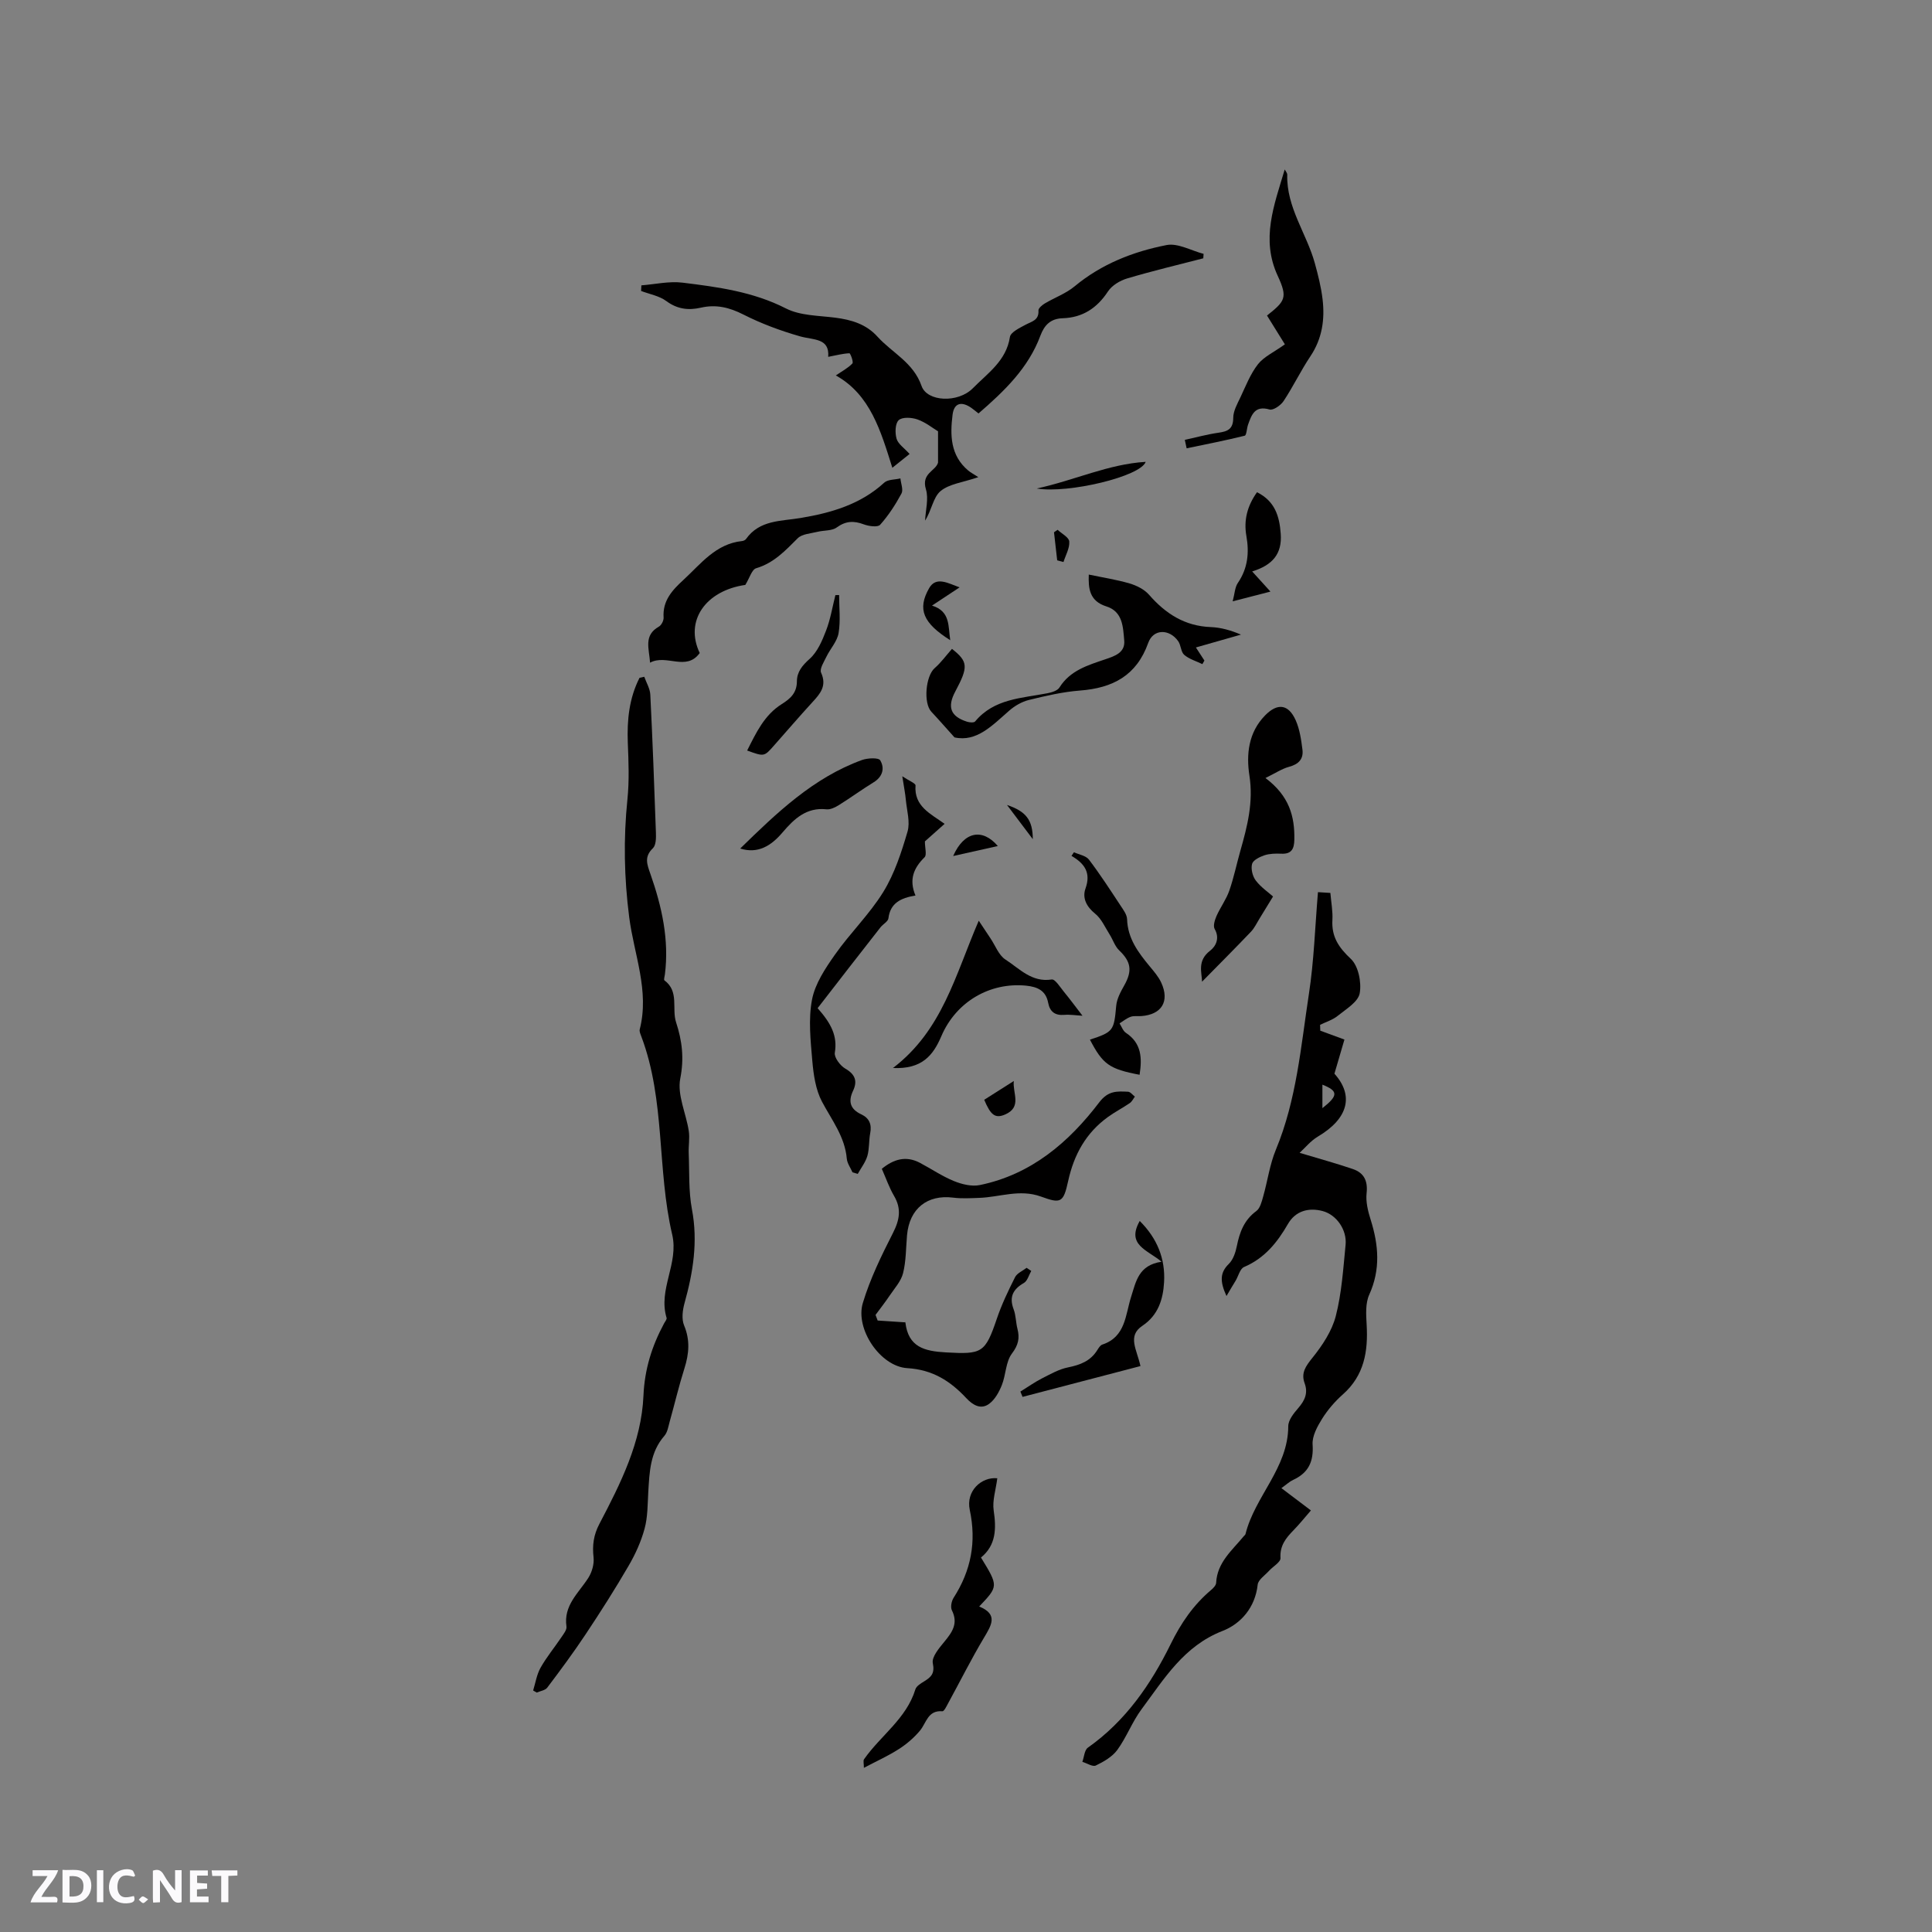 <svg enable-background="new 0 0 400 400" viewBox="0 0 400 400" xmlns="http://www.w3.org/2000/svg"><rect x="0" y="0" width="400" height="400" fill="#808080" stroke="none"/><path d="m37.59 393.81c-.92.31-1.52.05-2-.78-.7-1.2-1.52-2.34-2.47-3.78v4.59c-.55.03-.95.05-1.41.07-.03-.37-.06-.64-.06-.91 0-1.91 0-3.81 0-5.7 1.13-.41 1.77-.03 2.29.91.62 1.11 1.38 2.14 2.31 3.19v-4.2h1.35v6.61z" fill="#fbfafc"/><path d="m12.94 393.88v-6.75c1.9.19 3.93-.54 5.37 1.29.8 1.01.78 2.88.03 3.97-1.37 1.97-3.4 1.51-5.4 1.49m1.45-1.22c2.04.12 2.92-.58 2.89-2.21-.03-1.51-.98-2.19-2.89-2z" fill="#fbfafc"/><path d="m11.81 393.87h-5.49c.68-2.18 2.47-3.48 3.51-5.45h-3.08v-1.21h5.29c-.71 2.13-2.44 3.48-3.47 5.51.86 0 1.63.04 2.39-.01.79-.05 1.14.21.85 1.16" fill="#fbfafc"/><path d="m39.33 393.86v-6.61h3.7v1.07h-2.22v1.52c.68.04 1.34.09 2.07.13v1.07c-.72.05-1.38.09-2.1.14v1.48h2.4v1.19h-3.85z" fill="#fbfafc"/><path d="m27.71 388.56c-1.15-.3-2.46-.61-3.1.64-.37.73-.41 1.93-.06 2.67.63 1.35 1.99.93 3.17.68.35.94-.01 1.32-.93 1.46-1.62.25-3.05-.27-3.76-1.48-.73-1.24-.6-3.03.31-4.17.88-1.11 2.71-1.7 4-1.16.32.13.44.74.65 1.12-.1.08-.19.16-.28.24" fill="#fbfafc"/><path d="m49.15 387.24v1.07c-.59.02-1.17.05-1.87.08v5.44h-1.48v-5.44h-1.85c-.05-.4-.08-.73-.13-1.15z" fill="#fbfafc"/><path d="m20.06 387.21h1.33v6.62h-1.33z" fill="#fbfafc"/><path d="m30.68 393.25c-.49.38-.8.79-1.05.76-.32-.05-.6-.45-.9-.7.26-.24.51-.64.8-.67.29-.04.62.3 1.15.61" fill="#fbfafc"/><g fill="#010000"><path d="m253.93 268.33c-1.4-3.06-1.35-4.86.49-6.66.9-.88 1.39-2.38 1.65-3.67.58-2.88 1.51-5.41 4.03-7.26.79-.58 1.12-1.92 1.42-2.99.92-3.23 1.36-6.65 2.64-9.73 4.29-10.33 5.17-21.36 6.83-32.2 1.06-6.88 1.27-13.88 1.88-21.11.76.05 1.64.1 2.57.16.17 2.02.52 3.82.42 5.6-.2 3.46 1.28 5.68 3.81 8.05 1.57 1.47 2.25 4.88 1.84 7.14-.33 1.79-2.85 3.28-4.58 4.68-1.03.83-2.4 1.24-3.62 1.84.01.4.03.81.04 1.21 1.38.51 2.76 1.01 5 1.84-.48 1.64-1.21 4.14-2.07 7.07 4.02 4.47 2.96 9.24-3.45 13.03-1.46.86-2.59 2.29-3.76 3.35 4.11 1.24 7.61 2.19 11.03 3.36 2.28.78 3.12 2.42 2.84 4.99-.2 1.8.29 3.76.85 5.53 1.64 5.22 2.06 10.26-.3 15.48-.82 1.8-.66 4.15-.54 6.23.32 5.52-.5 10.51-4.93 14.43-1.65 1.46-3.15 3.21-4.31 5.07-.99 1.59-2.07 3.58-1.95 5.31.24 3.54-.86 5.86-4.04 7.32-.75.35-1.38.96-2.42 1.7 2.02 1.53 3.9 2.95 6.11 4.62-1.27 1.46-2.37 2.84-3.59 4.09-1.59 1.62-2.87 3.2-2.71 5.78.05.83-1.58 1.75-2.4 2.66-.83.92-2.21 1.82-2.32 2.84-.52 4.74-3.49 8.1-7.26 9.57-8.04 3.13-12.09 9.91-16.77 16.2-1.95 2.61-3.11 5.8-5.03 8.44-1.04 1.42-2.81 2.44-4.45 3.23-.66.32-1.84-.48-2.79-.76.37-1.01.43-2.45 1.16-2.95 7.78-5.49 13.02-13.09 17.1-21.38 2.15-4.38 4.7-8.12 8.36-11.22.47-.39 1.05-.98 1.08-1.51.21-4.23 3.3-6.71 5.69-9.62.13-.16.35-.31.39-.49 1.94-7.82 8.83-13.67 8.85-22.32 0-1.26 1.13-2.67 2.05-3.73 1.35-1.56 2.1-3.09 1.34-5.16-.79-2.15.23-3.55 1.62-5.28 2.05-2.55 4.03-5.53 4.83-8.63 1.23-4.78 1.54-9.82 2.03-14.76.3-3.08-1.87-6.23-4.77-6.99-2.91-.76-5.61-.02-7.17 2.69-2.22 3.85-4.84 7.09-9.08 8.9-.83.35-1.17 1.85-1.73 2.81-.55.89-1.08 1.78-1.91 3.2zm19.86-38.9c3.34-2.62 3.26-3.57 0-4.86z"/><path d="m110.38 350c.49-1.58.74-3.3 1.54-4.72 1.24-2.2 2.88-4.18 4.3-6.29.46-.69 1.16-1.55 1.06-2.23-.64-4.39 2.51-6.93 4.52-10.07.76-1.19 1.24-2.87 1.09-4.25-.28-2.51 0-4.63 1.21-6.94 4.39-8.36 8.71-16.94 9.12-26.53.24-5.53 1.76-10.31 4.28-14.99.2-.37.6-.84.51-1.13-1.8-5.89 2.57-11.25 1.16-17.25-3.16-13.47-1.4-27.74-6.37-40.96-.18-.49-.46-1.07-.35-1.52 2.05-7.99-1.19-15.52-2.18-23.21-1.05-8.16-1.21-16.23-.37-24.39.4-3.87.24-7.83.08-11.73-.18-4.72.28-9.24 2.43-13.46.33-.07.65-.14.98-.21.43 1.23 1.19 2.45 1.25 3.7.47 9.52.83 19.04 1.16 28.56.04 1.09.03 2.6-.62 3.23-1.85 1.78-1.23 3.31-.51 5.36 2.35 6.7 3.9 13.58 2.99 20.78-.05.42-.27 1.09-.1 1.22 3.1 2.29 1.49 5.83 2.41 8.67 1.26 3.86 1.7 7.46.87 11.67-.66 3.36 1.2 7.18 1.76 10.83.23 1.5-.07 3.06-.01 4.6.16 3.89-.05 7.86.67 11.64 1.27 6.69.24 13.04-1.54 19.43-.4 1.45-.63 3.29-.09 4.59 1.28 3.06 1.03 5.89.07 8.92-1.15 3.63-2.02 7.35-3.05 11.02-.28 1.01-.45 2.2-1.1 2.94-2.96 3.38-3.08 7.49-3.33 11.61-.15 2.54-.1 5.16-.76 7.58-.72 2.68-1.91 5.31-3.32 7.72-2.8 4.82-5.8 9.53-8.89 14.17-2.51 3.78-5.21 7.42-7.94 11.04-.43.57-1.44.7-2.18 1.03-.23-.14-.49-.29-.75-.43z"/><path d="m188.32 93.99c-1.26 1.01-2.23 1.79-3.57 2.86-2.4-7.63-4.56-15.14-11.7-19.12 1.3-.89 2.53-1.53 3.43-2.48.27-.29-.42-2.12-.62-2.11-1.37.06-2.72.42-4.39.74.32-3.94-3.05-3.45-5.85-4.25-4.01-1.15-7.99-2.62-11.71-4.51-2.91-1.48-5.66-2.14-8.8-1.42-2.58.59-4.89.31-7.16-1.37-1.46-1.08-3.46-1.42-5.22-2.09.02-.39.04-.77.06-1.16 2.84-.22 5.74-.9 8.52-.56 7.32.9 14.6 1.87 21.41 5.34 2.96 1.51 6.76 1.47 10.2 1.91 3.35.43 6.4 1.33 8.75 3.93 3.05 3.37 7.43 5.33 9.13 10.21 1.14 3.29 7.56 3.58 10.63.46 3.02-3.08 6.91-5.65 7.66-10.59.15-1 2-1.88 3.21-2.53 1.29-.7 2.83-.91 2.7-2.97-.03-.46.76-1.12 1.31-1.45 2.04-1.22 4.38-2.05 6.18-3.55 5.58-4.63 12.12-7.19 19.03-8.54 2.35-.46 5.1 1.15 7.67 1.82-.02.31-.04.61-.06.92-5.26 1.36-10.56 2.62-15.77 4.17-1.48.44-3.14 1.44-3.96 2.68-2.28 3.48-5.28 5.43-9.4 5.56-2.49.08-3.78 1.41-4.6 3.61-2.49 6.7-7.44 11.45-12.81 16.1-.54-.42-1-.81-1.48-1.15-1.96-1.37-3.57-1.11-3.89 1.4-.53 4.24-.47 8.45 3.23 11.56.47.4 1.04.69 2.1 1.38-3.23 1.11-6.06 1.39-7.85 2.91-1.51 1.28-1.82 3.99-3.17 6.08.1-2.17.77-4.52.17-6.48-1-3.32 2.01-3.76 2.51-5.51 0-2.16 0-4.31 0-6.49-1.12-.68-2.58-1.87-4.26-2.46-1.19-.42-3.14-.54-3.88.15-.75.69-.79 2.65-.44 3.86.32 1.08 1.58 1.9 2.69 3.14z"/><path d="m181.71 273.4c1.74.11 3.49.23 5.73.38-.31-.23-.01-.12.01.02.6 5.08 3.89 5.95 8.4 6.2 7.44.41 8.11.18 10.53-6.96 1-2.96 2.37-5.82 3.78-8.62.42-.83 1.58-1.3 2.39-1.93.32.21.64.43.96.64-.49.85-.78 2.06-1.52 2.49-2.27 1.31-3.09 2.9-2.13 5.45.48 1.27.45 2.71.79 4.04.5 1.95.19 3.37-1.15 5.14-1.29 1.72-1.23 4.39-2.08 6.52-.57 1.43-1.43 3-2.63 3.88-1.69 1.24-3.34.3-4.71-1.16-3.31-3.55-6.98-5.92-12.24-6.23-5.59-.34-10.82-8.12-9.2-13.49 1.51-5.02 3.86-9.82 6.25-14.52 1.37-2.7 1.78-4.99.21-7.66-1.01-1.72-1.66-3.64-2.53-5.6 2.42-1.98 4.97-2.77 7.87-1.25 2.37 1.25 4.61 2.79 7.07 3.79 1.65.67 3.69 1.17 5.37.82 10.62-2.19 18.4-8.83 24.72-17.14 1.86-2.44 3.7-2.28 5.95-2.18.48.02.94.65 1.41 1.01-.34.46-.6 1.04-1.05 1.34-1.47 1.01-3.07 1.83-4.51 2.87-4.56 3.3-7.05 7.78-8.26 13.32-.98 4.47-1.52 4.66-5.61 3.17-4.42-1.61-8.57.13-12.84.27-1.77.06-3.58.17-5.33-.05-5.38-.68-9.08 2.27-9.57 7.78-.23 2.63-.19 5.33-.82 7.86-.42 1.67-1.76 3.13-2.77 4.63-.92 1.37-1.95 2.68-2.93 4.01.15.38.3.77.44 1.16z"/><path d="m245.3 91.07c2.32-.51 4.62-1.14 6.97-1.48 1.93-.27 3.05-.76 3.06-3.08 0-1.42.84-2.89 1.49-4.26 1.1-2.34 2.06-4.83 3.62-6.83 1.22-1.56 3.28-2.48 5.58-4.13-1.04-1.68-2.37-3.82-3.7-5.96 3.73-2.98 4.34-3.64 2.22-8.22-3.51-7.57-.79-14.52 1.45-22.03.18.37.53.74.52 1.11-.18 6.76 4.01 12.14 5.71 18.3.67 2.44 1.3 4.92 1.6 7.43.5 4.19-.06 8.18-2.52 11.85-2 2.99-3.56 6.27-5.55 9.27-.59.89-2.15 1.97-2.91 1.74-3.06-.88-3.71 1.1-4.45 3.16-.27.77-.3 2.17-.69 2.27-3.98.99-8.01 1.77-12.02 2.61-.13-.58-.26-1.16-.38-1.75z"/><path d="m154.31 121.1c-8.21 1.18-12.62 7.44-9.44 14.1-2.81 3.87-6.87.15-10.28 2-.2-2.94-1.38-5.66 1.83-7.47.53-.3 1.01-1.26.97-1.88-.23-3.49 1.78-5.65 4.11-7.79 3.63-3.34 6.68-7.47 12.13-8.04.29-.03.67-.2.83-.43 2.82-3.97 7.23-3.66 11.32-4.35 6.32-1.06 12.37-2.8 17.29-7.31.75-.69 2.22-.6 3.35-.88.1 1.06.64 2.35.22 3.13-1.24 2.3-2.69 4.54-4.42 6.47-.5.56-2.35.3-3.39-.09-2.06-.77-3.71-.72-5.59.64-1.02.74-2.67.57-4.01.91-1.4.35-3.16.43-4.07 1.33-2.56 2.55-4.93 5.12-8.61 6.21-.89.26-1.36 2.03-2.24 3.45z"/><path d="m225.42 118.96c2.91.61 5.74 1.04 8.46 1.84 1.45.43 3.04 1.22 4.01 2.33 3.43 3.93 7.41 6.5 12.8 6.7 2.07.08 4.12.66 6.24 1.56-2.96.84-5.92 1.69-9.33 2.66.92 1.41 1.34 2.06 1.76 2.71-.14.25-.28.5-.42.74-1.27-.62-2.72-1.03-3.76-1.92-.7-.6-.66-1.99-1.24-2.82-1.83-2.6-5.17-2.59-6.21.34-2.43 6.81-7.37 9.35-14.13 9.87-3.56.27-7.1 1.1-10.58 1.95-1.46.36-2.94 1.22-4.08 2.22-3.51 3.06-6.74 6.55-11.32 5.53-1.76-1.95-3.24-3.66-4.79-5.31-1.69-1.8-1.18-7.42.69-9.04 1.33-1.16 2.39-2.64 3.58-3.98 3.33 2.64 3.42 3.7.69 8.81-1.73 3.23-1 5.18 2.42 6.27.52.17 1.43.24 1.68-.05 3.92-4.73 9.62-4.8 14.96-5.84.89-.17 2.07-.52 2.49-1.18 2.23-3.56 5.89-4.62 9.5-5.85 1.95-.66 4.14-1.37 3.92-3.88-.25-2.76-.27-5.99-3.7-7.07-3.53-1.12-3.74-3.73-3.64-6.59z"/><path d="m262 161.08c4.95 3.72 6.07 7.96 5.98 12.76-.04 1.91-.57 3.01-2.71 2.91-1.15-.05-2.38-.03-3.46.32-.99.33-2.36 1-2.58 1.79-.28 1.03.1 2.57.77 3.45 1.07 1.4 2.61 2.44 3.57 3.3-1.03 1.69-1.93 3.17-2.84 4.64-.55.89-1.01 1.89-1.72 2.64-3.38 3.54-6.84 7-10.14 10.36-.04-1.9-1.04-4.34 1.66-6.41 1.19-.91 2.06-2.58.95-4.51-.36-.63.03-1.87.39-2.69.79-1.79 2-3.4 2.64-5.23.94-2.69 1.51-5.51 2.29-8.25 1.45-5.09 2.73-10.08 1.88-15.57-.68-4.39-.22-8.93 3.24-12.47 2.55-2.61 4.82-2.37 6.33.98.84 1.88 1.15 4.05 1.41 6.12.24 1.93-.81 3.02-2.78 3.54-1.48.4-2.83 1.32-4.88 2.32z"/><path d="m169.28 208.73c2.86 3.23 4.13 5.8 3.56 9.23-.16.98 1.11 2.67 2.16 3.28 2.08 1.19 2.56 2.61 1.61 4.61-1.05 2.23-.56 3.8 1.7 4.86 1.65.77 2.21 2.06 1.86 3.89-.3 1.55-.16 3.22-.59 4.72-.39 1.32-1.31 2.49-1.99 3.72-.36-.11-.73-.21-1.09-.32-.41-.94-1.09-1.86-1.18-2.82-.39-4.55-3.1-7.98-5.13-11.8-1.32-2.49-1.76-5.58-2.01-8.46-.36-4.21-.84-8.6-.06-12.68.63-3.29 2.74-6.46 4.74-9.3 3.14-4.48 7.17-8.37 10.02-13 2.32-3.77 3.75-8.18 5.01-12.47.58-1.97-.13-4.35-.34-6.53-.12-1.35-.39-2.68-.74-4.94 1.37.92 2.77 1.46 2.74 1.9-.33 4.34 3.12 5.85 6.02 7.95-1.61 1.43-3.03 2.69-4.08 3.63 0 1.37.43 2.8-.07 3.29-2.25 2.21-3.27 4.62-1.88 7.92-3.07.5-5.22 1.58-5.6 4.71-.08.68-1.13 1.21-1.65 1.88-4.35 5.54-8.66 11.11-13.01 16.73z"/><path d="m206.48 306.06c-.31 2.43-1.05 4.62-.75 6.65.56 3.79.51 7.2-2.63 9.76 3.63 5.93 3.63 5.93-.37 10.14 3.98 1.62 2.55 3.85.99 6.47-2.64 4.42-4.95 9.05-7.42 13.57-.33.61-.84 1.68-1.19 1.65-3.03-.25-3.3 2.4-4.64 4.01-1.23 1.47-2.76 2.79-4.38 3.82-2.19 1.41-4.6 2.49-7.23 3.88 0-.89-.18-1.47.03-1.77 3.42-4.91 8.77-8.39 10.63-14.48.21-.68 1.13-1.23 1.83-1.66 1.43-.89 2.22-1.62 1.78-3.75-.27-1.28 1.31-3.14 2.4-4.46 1.63-1.98 2.9-3.79 1.55-6.49-.33-.66-.08-1.93.37-2.62 3.6-5.62 4.74-11.53 3.33-18.16-.84-3.95 2.44-6.89 5.7-6.56z"/><path d="m235.94 222.52c-6.27-1.19-7.62-2.16-10.28-7.27 4.88-1.61 4.97-1.87 5.44-7.01.13-1.47.94-2.94 1.69-4.27 1.68-3 1.36-4.88-1.06-7.19-.91-.86-1.31-2.24-2.02-3.35-.93-1.47-1.67-3.21-2.96-4.25-1.82-1.47-2.71-3.27-2.01-5.22 1.18-3.29-.21-5.19-2.9-6.76.17-.25.34-.5.51-.75 1.06.49 2.48.7 3.11 1.53 2.33 3.07 4.43 6.32 6.56 9.55.57.86 1.3 1.84 1.33 2.78.13 4.01 2.32 6.91 4.71 9.79.87 1.05 1.81 2.13 2.37 3.36 1.77 3.87.08 6.6-4.14 6.91-.74.05-1.54-.09-2.21.15-.82.29-1.53.89-2.29 1.36.43.66.71 1.55 1.31 1.95 3.3 2.18 3.36 5.3 2.84 8.69z"/><path d="m224.12 210.3c-1.27-.07-2.54-.28-3.79-.18-1.94.15-2.97-.68-3.32-2.51-.48-2.53-2.22-3.3-4.56-3.54-7.48-.74-14.5 3.3-17.56 10.47-1.71 4.01-4.04 6.85-10.01 6.58 10.23-7.81 12.85-19.12 17.76-30.5 1.12 1.69 1.78 2.69 2.45 3.69 1 1.49 1.69 3.46 3.07 4.35 2.9 1.86 5.43 4.79 9.59 4.13.7-.11 1.75 1.61 2.54 2.57 1.25 1.52 2.42 3.11 3.83 4.94z"/><path d="m211.26 288.11c1.75-1.08 3.06-2.02 4.49-2.74 1.74-.88 3.51-1.9 5.39-2.27 2.51-.51 4.63-1.31 6.03-3.56.28-.44.62-1.02 1.05-1.16 4.85-1.59 4.77-6.17 5.97-9.9 1.01-3.15 1.52-6.55 6.3-7.25-2.9-2.46-7.35-3.45-4.52-8.44 3.59 3.57 5.32 7.78 5.04 12.67-.2 3.53-1.21 6.84-4.49 9.03-3.18 2.12-1.14 4.91-.4 8.34-8.07 2.11-16.11 4.21-24.41 6.38-.01-.04-.28-.69-.45-1.1z"/><path d="m153.25 175.68c7.55-7.37 15.12-14.66 25.22-18.33 1.16-.42 3.43-.52 3.77.07.96 1.61.53 3.39-1.37 4.55-2.43 1.49-4.73 3.18-7.15 4.69-.77.48-1.77.99-2.6.9-4.16-.46-6.72 1.99-9.09 4.77-2.4 2.83-5.12 4.48-8.78 3.35z"/><path d="m173.73 123.2c0 2.63.32 5.32-.11 7.87-.29 1.73-1.72 3.24-2.52 4.9-.51 1.06-1.46 2.52-1.1 3.3 1.23 2.74-.17 4.34-1.8 6.11-2.72 2.97-5.34 6.02-8.01 9.04-1.99 2.25-1.99 2.24-5.5.97 1.85-3.67 3.56-7.36 7.17-9.62 1.84-1.15 3.11-2.35 3.13-4.69.01-1.97 1.09-3.29 2.65-4.68 1.61-1.44 2.59-3.76 3.4-5.87.9-2.34 1.3-4.87 1.92-7.32.24 0 .5-.01.77-.01z"/><path d="m259.25 118.31c1.42 1.57 2.46 2.72 3.78 4.17-2.64.68-4.94 1.28-7.82 2.02.42-1.56.45-2.9 1.08-3.82 2.06-3.02 2.37-6.25 1.76-9.71-.58-3.28.19-6.24 2.2-9.06 3.68 1.83 4.65 4.92 4.91 8.6.31 4.14-1.67 6.49-5.91 7.8z"/><path d="m214.65 101.14c7.95-1.73 14.77-5.04 22.55-5.52-1.04 3.03-16.05 6.61-22.55 5.52z"/><path d="m196.74 132.55c-5.6-3.54-6.88-6.39-4.37-10.78 1.44-2.52 3.94-1.01 6.3-.16-1.79 1.18-3.57 2.36-5.71 3.77 3.86 1.19 3.32 4.29 3.78 7.17z"/><path d="m203.77 227.7c2.11-1.34 4.01-2.55 6.13-3.89-.31 2.45 1.8 5.41-1.86 6.96-2.02.84-2.94.08-4.27-3.07z"/><path d="m197.34 177.23c2.25-5.1 6.04-5.81 9.25-2.07-3.04.69-5.77 1.3-9.25 2.07z"/><path d="m218.88 116.01c-.22-1.94-.44-3.87-.66-5.81.25-.17.5-.34.75-.51.85.81 2.35 1.56 2.41 2.43.1 1.38-.75 2.82-1.2 4.24-.42-.12-.86-.23-1.3-.35z"/><path d="m213.83 173.74c-1.7-2.25-3.4-4.5-5.34-7.08 3.91 1.32 5.33 3.07 5.34 7.08z"/></g></svg>